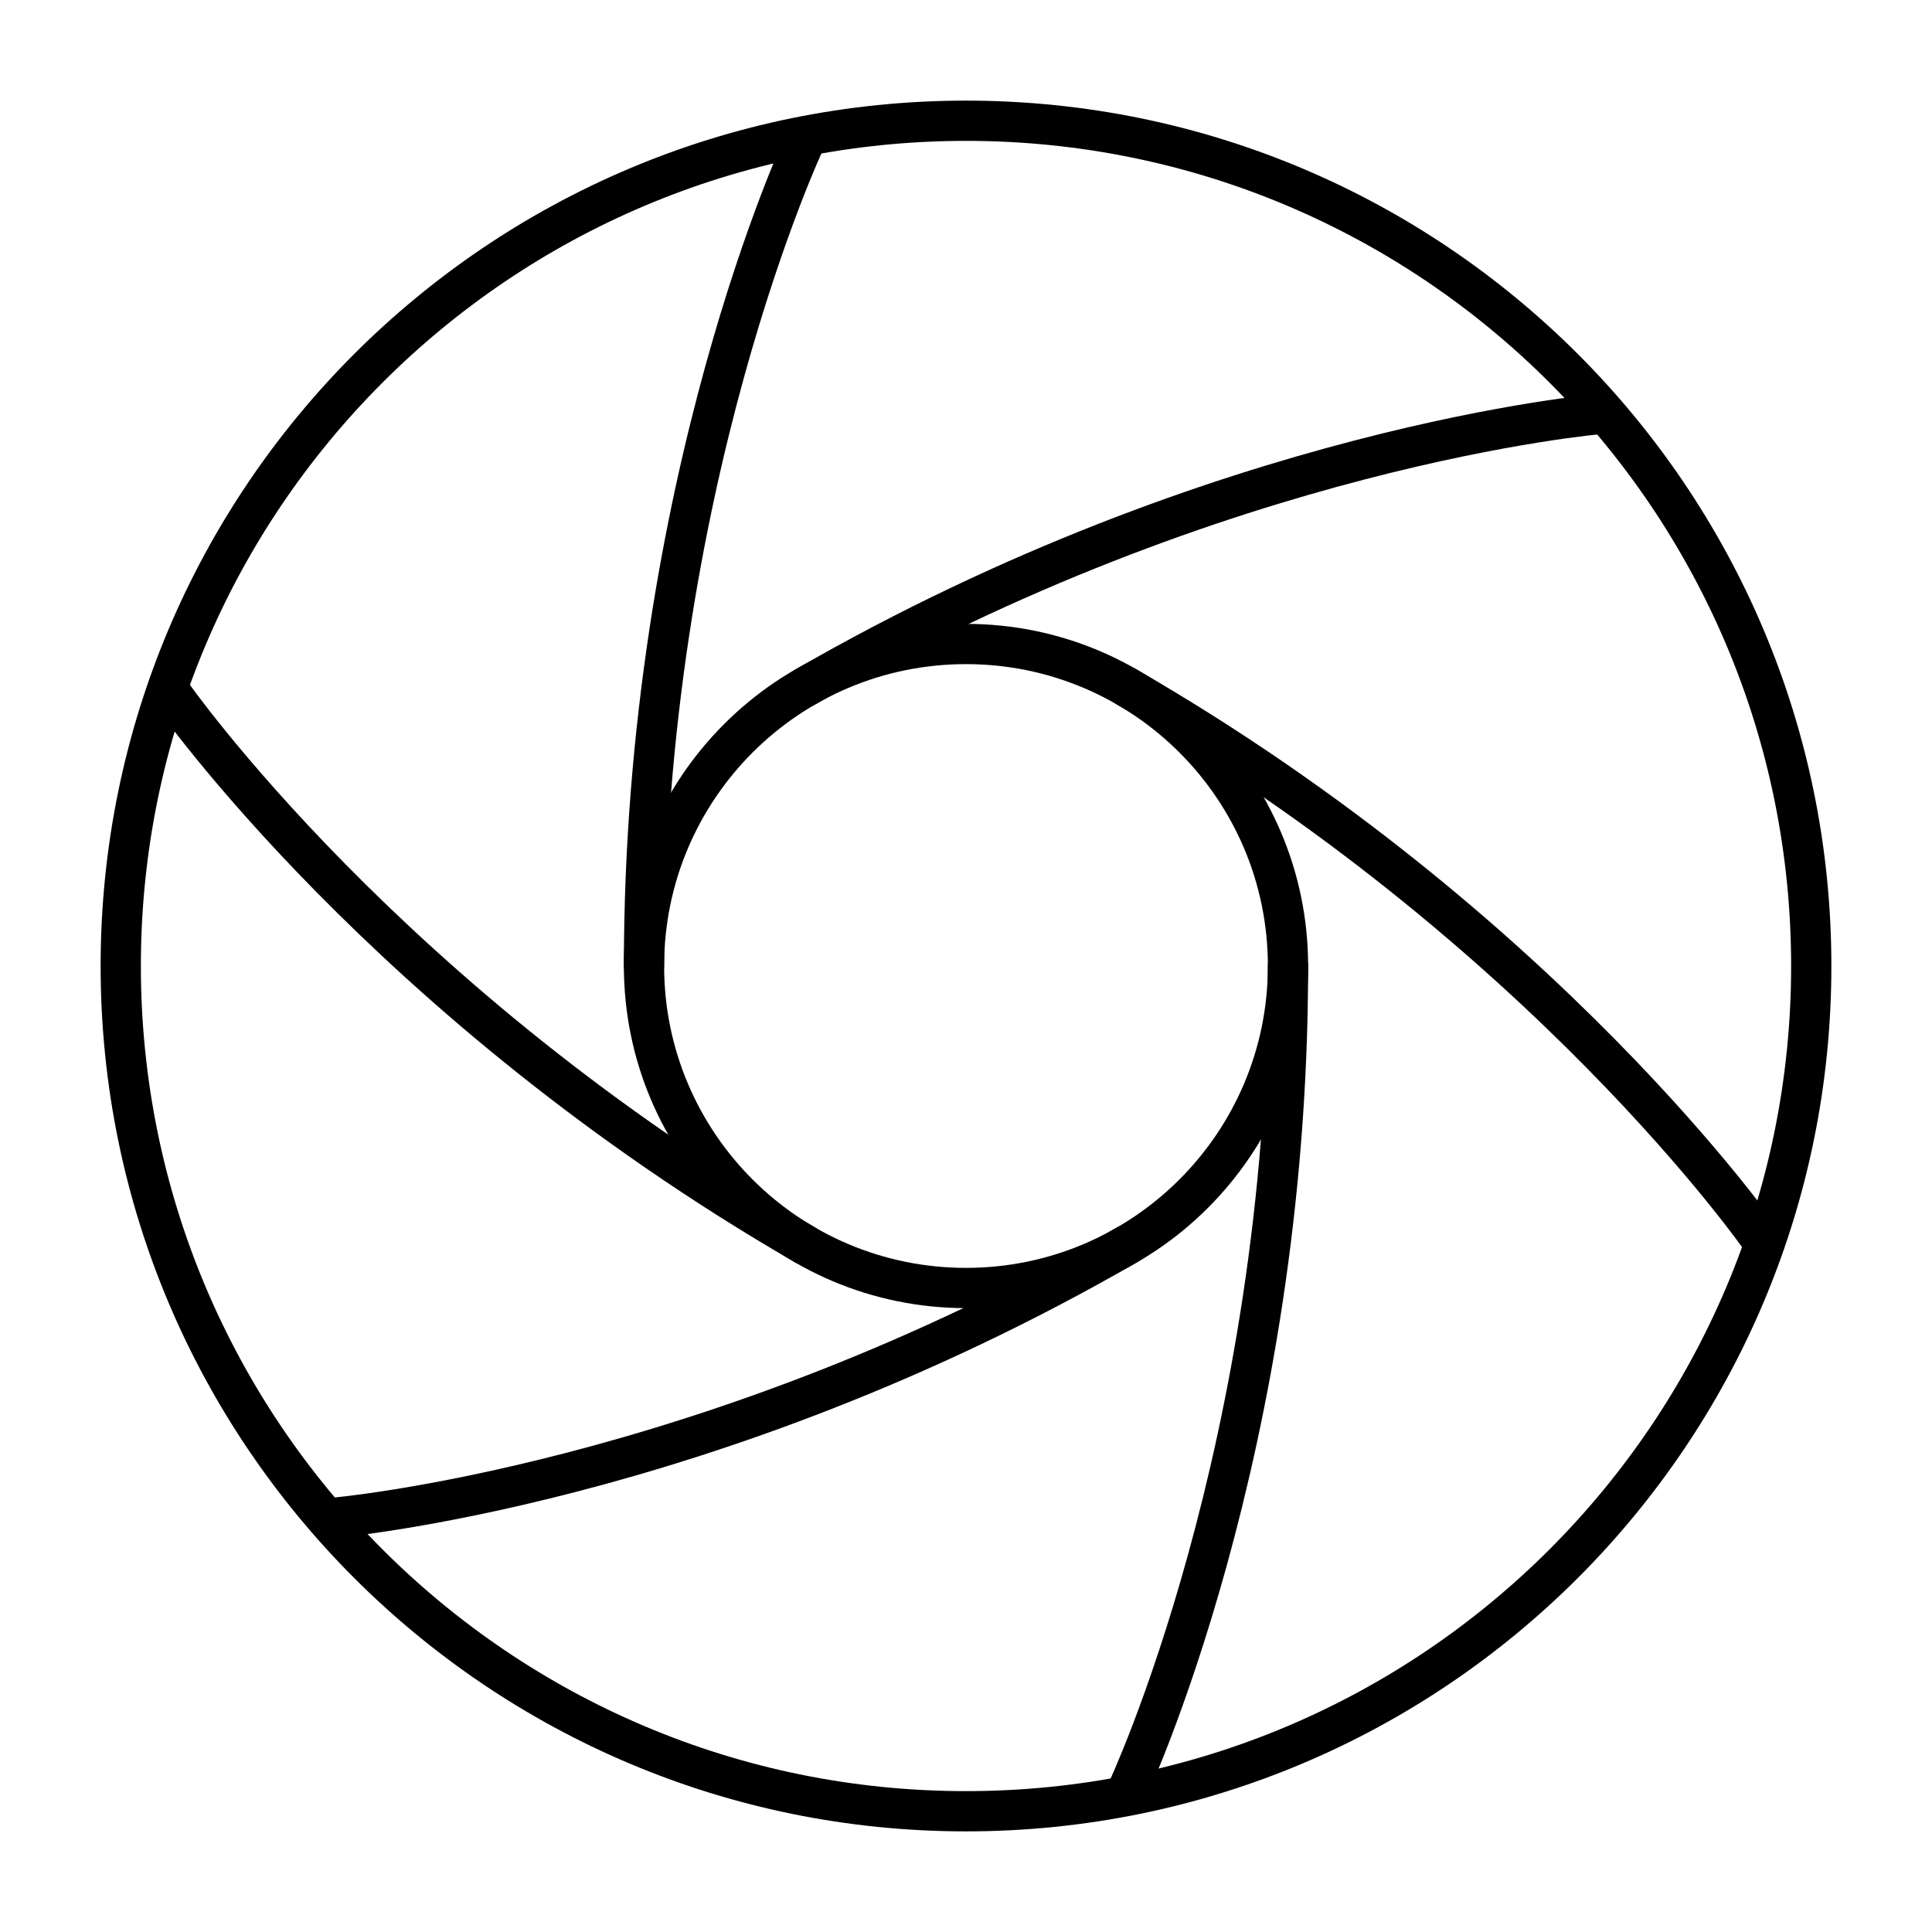 <svg xmlns="http://www.w3.org/2000/svg" fill="none" viewBox="0 0 48 48" id="Lens--Streamline-Plump">
  <desc>
    Lens Streamline Icon: https://streamlinehq.com
  </desc>
  <g id="lens--photos-camera-shutter-picture-photography-pictures-photo-lens">
    <path id="Ellipse 19" stroke="#000000" stroke-linecap="round" stroke-linejoin="round" d="M24 3c11.598 0 21 9.402 21 21s-9.402 21 -21 21S3 35.598 3 24C3 12.402 12.402 3 24 3Z" stroke-width="1"></path>
    <path id="Ellipse 20" stroke="#000000" stroke-linecap="round" stroke-linejoin="round" d="M24 16c4.418 0 8 3.582 8 8s-3.582 8 -8 8 -8 -3.582 -8 -8 3.582 -8 8 -8Z" stroke-width="1"></path>
    <path id="Vector 1369" stroke="#000000" stroke-linecap="round" stroke-linejoin="round" d="M16 24c0 -12 4 -20.5 4 -20.5" stroke-width="1"></path>
    <path id="Vector 1370" stroke="#000000" stroke-linecap="round" stroke-linejoin="round" d="M32 24c0 12 -4 20.5 -4 20.5" stroke-width="1"></path>
    <path id="Vector 1369_2" stroke="#000000" stroke-linecap="round" stroke-linejoin="round" d="M20 17.072c10.392 -6 19.753 -6.786 19.753 -6.786" stroke-width="1"></path>
    <path id="Vector 1370_2" stroke="#000000" stroke-linecap="round" stroke-linejoin="round" d="M28 30.928c-10.392 6 -19.754 6.786 -19.754 6.786" stroke-width="1"></path>
    <path id="Vector 1369_3" stroke="#000000" stroke-linecap="round" stroke-linejoin="round" d="M20 30.928c-10.392 -6 -15.754 -13.714 -15.754 -13.714" stroke-width="1"></path>
    <path id="Vector 1370_3" stroke="#000000" stroke-linecap="round" stroke-linejoin="round" d="M28 17.072c10.392 6 15.754 13.714 15.754 13.714" stroke-width="1"></path>
  </g>
</svg>